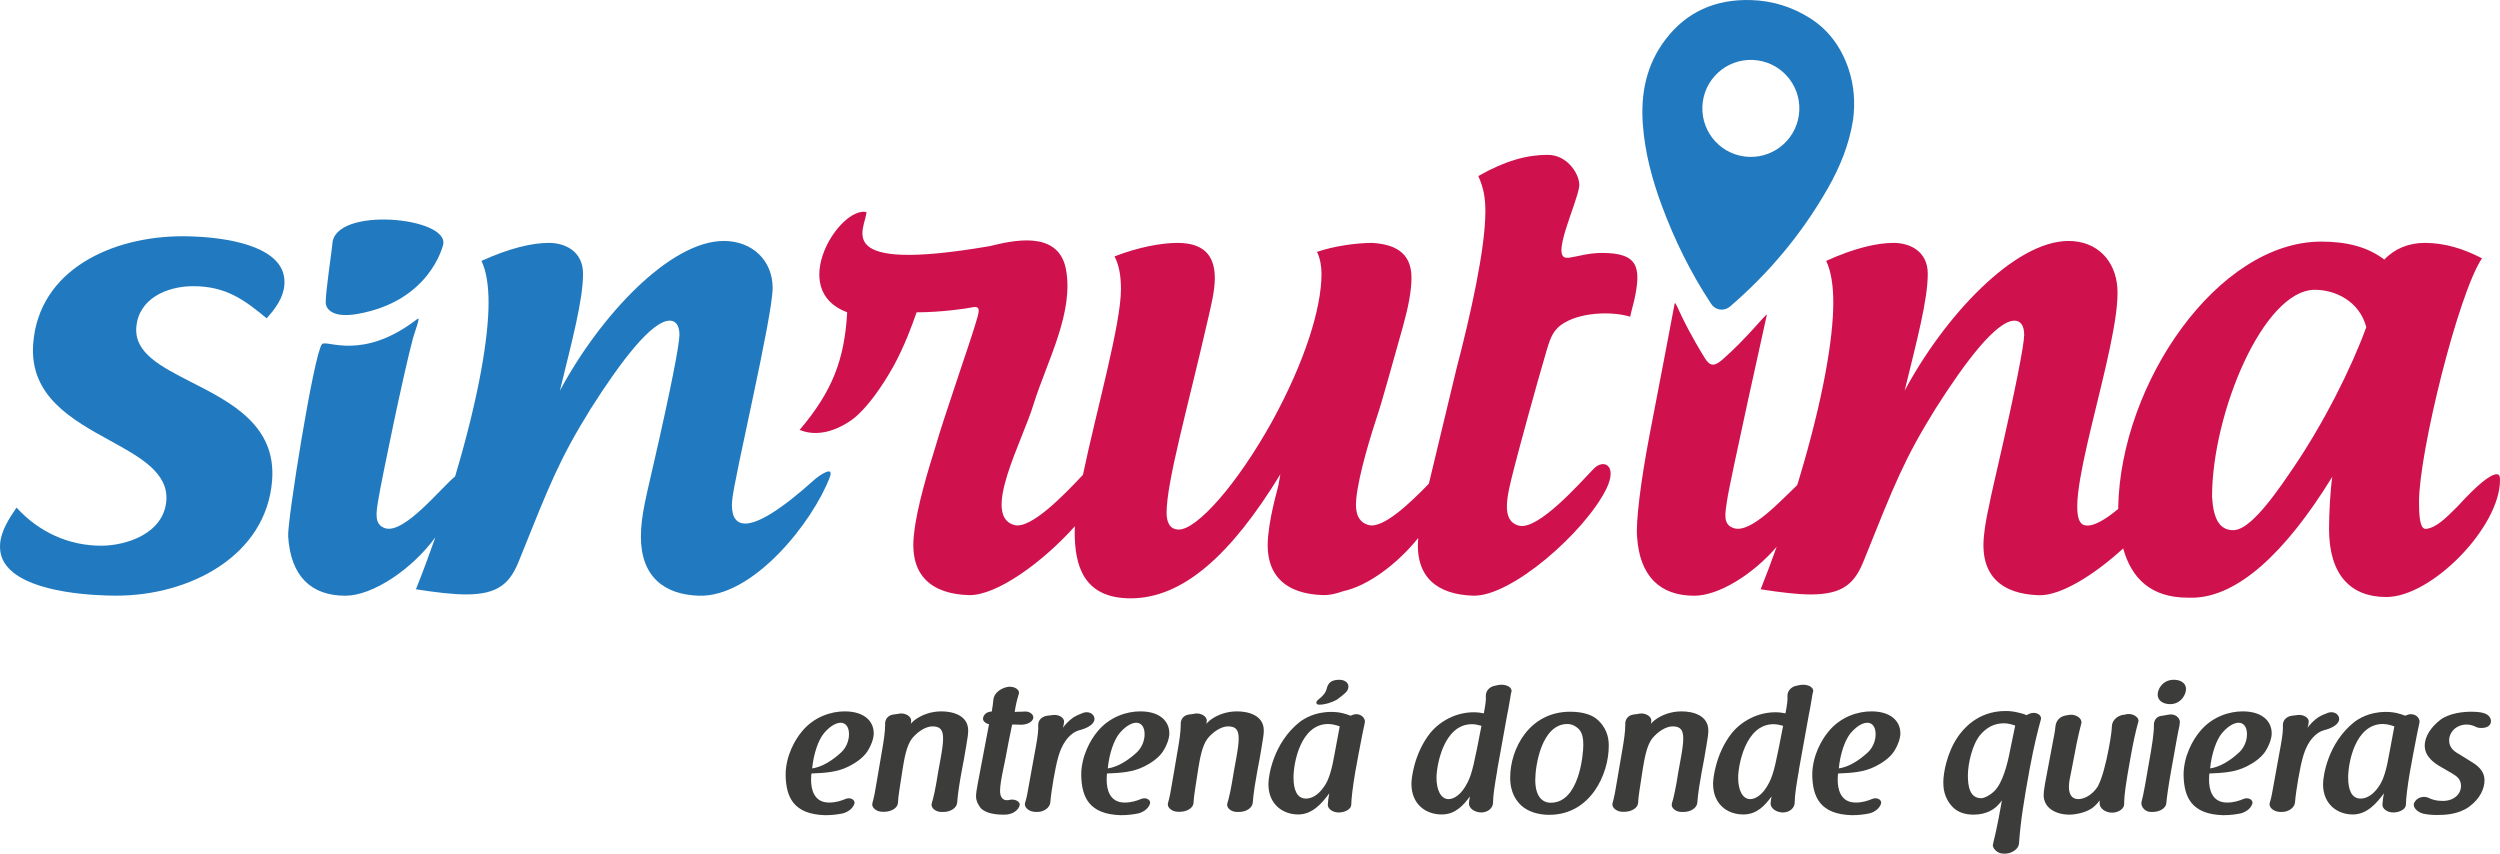 <?xml version="1.0" encoding="UTF-8" standalone="no"?>
<svg
   xmlns:dc="http://purl.org/dc/elements/1.1/"
   xmlns:cc="http://creativecommons.org/ns#"
   xmlns:rdf="http://www.w3.org/1999/02/22-rdf-syntax-ns#"
   xmlns:svg="http://www.w3.org/2000/svg"
   xmlns="http://www.w3.org/2000/svg"
   xmlns:sodipodi="http://sodipodi.sourceforge.net/DTD/sodipodi-0.dtd"
   xmlns:inkscape="http://www.inkscape.org/namespaces/inkscape"
   width="512.341"
   height="174.981"
   id="svg3170"
   version="1.1"
   inkscape:version="0.48.5 r10040"
   sodipodi:docname="New document 2">
  <defs
     id="defs3172">
    <filter
       inkscape:menu-tooltip="Make the lightest parts of the object progressively transparent"
       inkscape:menu="Transparency utilities"
       inkscape:label="Light eraser"
       height="1"
       width="1"
       y="0"
       x="0"
       color-interpolation-filters="sRGB"
       id="filter3243">
      <feColorMatrix
         result="result14"
         type="luminanceToAlpha"
         in="SourceGraphic"
         id="feColorMatrix3245" />
      <feComposite
         in="SourceGraphic"
         in2="result14"
         result="fbSourceGraphic"
         operator="out"
         id="feComposite3247" />
      <feBlend
         mode="normal"
         in2="fbSourceGraphic"
         result="result15"
         id="feBlend3249" />
    </filter>
  </defs>
  <sodipodi:namedview
     id="base"
     pagecolor="#ffffff"
     bordercolor="#666666"
     borderopacity="1.0"
     inkscape:pageopacity="0.0"
     inkscape:pageshadow="2"
     inkscape:zoom="0.35"
     inkscape:cx="256.17039"
     inkscape:cy="87.490442"
     inkscape:document-units="px"
     inkscape:current-layer="layer1"
     showgrid="false"
     fit-margin-top="0"
     fit-margin-left="0"
     fit-margin-right="0"
     fit-margin-bottom="0"
     inkscape:window-width="1360"
     inkscape:window-height="723"
     inkscape:window-x="0"
     inkscape:window-y="21"
     inkscape:window-maximized="1" />
  <g
     inkscape:label="Layer 1"
     inkscape:groupmode="layer"
     id="layer1"
     transform="translate(-118.83,-444.872)">
    <g
       transform="translate(-37.578,937.963)"
       id="g3"
       style="filter:url(#filter3243)">
      <g
         id="g5">
        <path
           style="fill:#217abf"
           inkscape:connector-curvature="0"
           d="m 229.697,-428.759 c 14.766,-2.598 17.441,-13.847 17.522,-14.176 1.391,-5.675 -22.451,-7.981 -22.703,-0.082 -0.025,0.736 -1.358,9.42 -1.358,11.883 0.001,1.356 1.381,3.284 6.539,2.375 z"
           id="path7" />
        <path
           style="fill:#217abf"
           inkscape:connector-curvature="0"
           d="m 323.305,-394.779 c -14.487,13.042 -17.299,9.479 -16.854,4.28 0.404,-4.723 8.3,-37.668 8.3,-43.598 0,-5.53 -4.085,-9.613 -10.012,-9.613 -11.063,0 -25.422,15.411 -33.588,30.688 2.502,-10.272 4.743,-18.57 4.743,-23.973 0,-4.609 -3.69,-6.32 -6.981,-6.32 -3.426,0 -8.035,1.053 -13.83,3.688 1.055,2.237 1.449,5.268 1.449,8.562 0,6.989 -1.915,19.077 -6.858,35.616 -2.663,2.072 -10.376,11.849 -14.319,10.616 -2.324,-0.727 -1.84,-3.229 -1.449,-5.666 0.604,-3.77 5.137,-25.817 7.113,-33.19 0.397,-1.436 1.629,-4.585 0.959,-4.064 -11.252,8.736 -18.613,4.224 -19.568,5.177 -1.605,1.607 -7.207,36.556 -6.945,39.455 0.528,8.166 4.744,12.117 11.725,12.117 5.553,0 13.617,-5.371 18.437,-11.967 -1.257,3.592 -2.585,7.168 -3.978,10.649 4.215,0.658 7.641,1.053 10.273,1.053 6.717,0 9.09,-2.369 10.934,-7.113 6.189,-15.41 8.166,-20.546 14.621,-30.953 6.188,-9.745 12.512,-18.043 16.2,-18.043 1.053,0 1.976,0.79 1.976,2.898 0,1.975 -1.844,11.457 -5.27,26.341 -1.315,5.929 -2.633,10.538 -2.633,15.016 0,8.297 4.875,11.889 11.854,12.117 11.234,0.369 23.406,-15.188 26.864,-24.3 0.963,-2.547 -2.286,-0.266 -3.163,0.527 z"
           id="path9" />
        <path
           style="fill:#217abf"
           inkscape:connector-curvature="0"
           d="m 193.845,-444.674 c -14.429,0 -29.497,6.815 -30.636,22.051 -0.803,10.723 7.98,15.552 15.729,19.813 6.164,3.387 11.985,6.587 11.558,12.299 -0.507,6.79 -8.254,9.256 -13.338,9.256 -6.638,0 -12.76,-2.764 -17.362,-7.813 -1.589,2.301 -3.171,4.836 -3.367,7.43 -0.144,1.938 0.425,3.57 1.744,4.988 4.848,5.225 18.151,5.631 22.113,5.631 14.969,0 30.728,-8.131 31.892,-23.667 0.838,-11.215 -8.369,-15.915 -16.49,-20.058 -6.3,-3.215 -11.738,-5.991 -11.346,-11.246 0.435,-5.838 6.172,-8.451 11.666,-8.451 6.768,0 10.537,2.857 15.047,6.586 1.74,-1.93 3.434,-4.183 3.631,-6.85 0.145,-1.908 -0.405,-3.5 -1.68,-4.873 -4.389,-4.73 -15.776,-5.096 -19.161,-5.096 z"
           id="path11" />
      </g>
      <g
         id="g13">
        <path
           style="fill:#cf124d"
           inkscape:connector-curvature="0"
           d="m 668.088,-395.898 c -1.318,0 -3.951,2.106 -8.035,6.587 -2.502,2.5 -4.346,4.345 -6.453,4.609 -1.317,0.133 -1.448,-2.898 -1.448,-5.531 0,-10.143 8.034,-42.678 12.907,-49.923 -3.819,-1.975 -7.638,-3.159 -11.723,-3.159 -3.293,0 -6.189,1.185 -8.299,3.422 -3.424,-2.632 -7.771,-3.685 -12.907,-3.685 -21.206,0 -41.097,28.976 -41.623,54.399 0,0.127 0.007,0.248 0.009,0.374 -2.623,2.192 -5.228,3.797 -6.938,3.339 -5.81,-1.551 7.539,-36.851 6.757,-48.63 -0.366,-5.518 -4.085,-9.613 -10.01,-9.613 -11.064,0 -25.423,15.411 -33.589,30.688 2.504,-10.272 4.741,-18.57 4.741,-23.973 0,-4.609 -3.688,-6.32 -6.979,-6.32 -3.426,0 -8.035,1.053 -13.832,3.688 1.055,2.237 1.451,5.268 1.451,8.562 0,7.112 -1.976,19.493 -7.113,36.483 -0.091,0.298 -0.19,0.602 -0.283,0.901 -3.286,3.104 -9.438,9.896 -12.931,8.848 -2.421,-0.727 -1.806,-3.1 -1.448,-5.666 0.525,-3.782 8.163,-38.098 8.163,-38.098 -0.22,-0.22 -4.127,4.873 -9.132,9.222 -1.655,1.436 -2.545,1.36 -3.6,-0.354 -5.687,-9.241 -5.983,-12.324 -6.214,-10.911 -0.12,0.742 -3.229,17.021 -5.024,26.313 -1.938,10.036 -2.896,18.306 -2.634,21.205 0.525,8.166 4.74,12.117 11.723,12.117 4.998,0 12.021,-4.354 16.891,-10.031 -1.054,2.938 -2.141,5.86 -3.281,8.715 4.215,0.658 7.642,1.053 10.272,1.053 6.72,0 9.089,-2.369 10.936,-7.113 6.189,-15.41 8.165,-20.546 14.62,-30.953 6.188,-9.745 12.512,-18.043 16.199,-18.043 1.055,0 1.977,0.79 1.977,2.898 0,1.975 -1.844,11.457 -5.271,26.341 -0.731,3.3 -1.457,6.183 -1.963,8.868 -0.454,2.023 -0.809,3.97 -0.973,5.65 -1.056,8.691 3.821,12.279 11.194,12.512 4.507,0.143 11.41,-4.199 17.298,-9.59 1.704,6.148 5.721,10.088 13.212,10.088 h 1.447 c 8.693,-0.395 18.31,-8.691 28.188,-24.761 -0.396,2.768 -0.658,7.507 -0.658,10.669 0,9.482 4.479,13.961 11.722,13.961 9.352,0 23.314,-14.354 23.314,-23.972 -0.001,-0.79 -0.135,-1.186 -0.66,-1.186 z m -42.15,-0.658 c -5.137,7.639 -9.086,12.118 -11.854,12.118 -2.764,0 -4.082,-2.24 -4.346,-6.85 0,-17.121 10.537,-42.412 21.074,-42.412 4.081,0 9.088,2.24 10.536,7.64 -2.897,8.033 -8.692,19.756 -15.41,29.504 z"
           id="path15" />
        <path
           style="fill:#cf124d"
           inkscape:connector-curvature="0"
           d="m 484.773,-441.256 c -2.782,0 -4.693,0.648 -6.979,1.018 l 0.012,-0.055 c -4.006,0.674 1.813,-11.018 2.239,-14.612 0.257,-2.152 -2.239,-6.455 -6.455,-6.455 -4.213,0 -8.691,1.185 -14.223,4.347 1.184,2.635 1.447,4.741 1.447,7.244 0,7.64 -3.029,21.208 -5.929,32.27 -1.734,7.2 -4.313,17.988 -5.651,23.528 -3.777,3.924 -9.394,9.292 -12.346,8.477 -2.209,-0.604 -2.813,-2.623 -2.538,-5.327 0.521,-5.201 3.021,-13.183 4.724,-18.35 0.186,-0.436 3.406,-11.792 4.883,-17.153 1.055,-3.819 1.713,-7.113 1.713,-9.877 0,-5.402 -3.821,-6.85 -8.036,-7.113 -3.292,0 -7.9,0.658 -11.326,1.843 0.658,1.316 0.924,3.03 0.924,4.478 0,7.113 -3.427,18.047 -10.143,30.296 -7.245,13.038 -15.412,22.129 -19.101,22.129 -1.977,0 -2.504,-1.715 -2.504,-3.426 0,-6.455 4.348,-21.603 8.563,-40.041 0.528,-2.372 1.318,-5.402 1.318,-8.034 0,-3.951 -1.582,-7.245 -7.642,-7.245 -3.426,0 -8.167,0.922 -12.91,2.768 1.055,1.974 1.318,4.478 1.318,6.715 0,7.221 -5.063,24.989 -7.791,38.044 -3.541,3.768 -10.625,11.242 -14.072,10.293 -6.83,-1.877 1.713,-17.252 3.951,-24.76 2.766,-8.824 8.43,-18.968 6.586,-27.923 -1.713,-7.903 -11.195,-5.531 -15.543,-4.479 -32.928,5.662 -25.42,-3.557 -25.289,-6.981 -5.532,-1.185 -16.332,15.938 -3.951,20.547 -0.526,9.616 -3.03,16.203 -9.747,24.103 3.557,1.451 7.51,0.267 10.933,-2.236 2.897,-2.241 5.928,-6.587 8.299,-10.802 2.369,-4.347 3.818,-8.429 4.742,-11.063 5.136,0 10.404,-0.79 11.591,-1.053 1.712,-0.264 1.185,1.053 0.396,3.688 -0.79,2.767 -6.717,19.889 -8.034,24.629 -1.449,4.613 -3.951,12.779 -4.479,18.177 -1.053,8.693 3.825,12.281 11.196,12.514 5.723,0.18 15.313,-6.866 21.771,-14.117 -0.025,0.425 -0.041,0.834 -0.041,1.209 0,6.719 1.715,13.568 11.461,13.568 10.67,0 20.549,-8.826 30.689,-25.422 -0.146,0.796 -0.285,1.558 -0.415,2.313 -0.569,2.118 -1.104,4.293 -1.495,6.321 -0.248,1.285 -0.439,2.51 -0.546,3.615 -1.055,8.693 3.822,12.281 11.195,12.514 1.208,0.037 2.59,-0.248 4.078,-0.787 5.174,-1.098 11.149,-5.611 15.432,-10.916 -0.708,8.179 4.084,11.593 11.254,11.818 7.846,0.25 22.964,-13.082 27.312,-21.91 2.331,-4.779 -0.541,-6.227 -2.605,-4.096 -2.721,2.808 -11.416,12.732 -15.354,11.648 -3.745,-1.029 -2.416,-6.058 -0.964,-11.749 1.02,-4.002 4.349,-16.263 6.741,-24.393 v 10e-4 c 0.505,-1.463 0.912,-3.493 2.801,-4.916 3.643,-2.742 10.51,-2.914 14.264,-1.755 0.319,-1.595 0.599,-2.351 0.78,-3.171 1.506,-6.814 1.024,-9.898 -6.504,-9.898 z"
           id="path17" />
      </g>
      <g
         id="g19">
        <g
           id="g21">
          <path
             style="fill:#3c3c3b"
             inkscape:connector-curvature="0"
             d="m 326.365,-328.62 c 1.332,0 2.442,-0.37 3.33,-0.74 0.926,-0.406 2.035,0.148 1.813,0.963 -0.259,0.813 -1.036,1.628 -2.368,1.998 -0.925,0.185 -2.072,0.37 -3.626,0.37 -6.438,-0.186 -8.03,-3.627 -8.104,-8.252 0,-3.959 1.998,-7.289 3.256,-8.807 2.553,-3.183 6.18,-4.219 8.844,-4.219 3.959,0 5.957,1.962 5.957,4.515 0,1.036 -0.518,2.479 -1.332,3.737 -0.888,1.332 -2.516,2.405 -3.812,3.034 -2.331,1.185 -4.81,1.332 -7.622,1.443 -0.037,0.147 -0.074,0.629 -0.074,1.332 10e-4,1.777 0.519,4.663 3.738,4.626 z m -3.515,-6.993 c 2.035,-0.296 4.182,-1.628 6.032,-3.367 0.851,-0.852 1.517,-2.146 1.517,-3.663 0,-1.592 -0.777,-2.331 -1.702,-2.331 -0.555,0 -1.813,0.259 -3.404,2.108 -1.147,1.369 -2.147,4.181 -2.443,7.253 z"
             id="path23" />
          <path
             style="fill:#3c3c3b"
             inkscape:connector-curvature="0"
             d="m 337.247,-339.721 c 0.259,-1.518 0.555,-3.367 0.555,-4.773 v -0.222 c -0.037,-0.852 0.481,-1.813 1.776,-1.961 0.37,-0.037 0.666,-0.074 1.036,-0.148 0.037,0 0.148,-0.037 0.185,-0.037 1.185,-0.146 2.442,0.629 2.332,1.519 -0.074,0.443 0.11,-0.333 -0.074,0.592 0.185,-0.222 0.444,-0.481 0.703,-0.703 1.479,-1.147 3.441,-1.851 5.587,-1.851 2.331,0 5.477,0.814 5.477,3.923 0,0.666 -0.111,1.479 -0.407,3.182 -0.147,0.777 -0.296,1.739 -0.443,2.591 -0.148,0.888 -0.333,1.702 -0.481,2.553 -0.296,1.592 -0.814,4.589 -0.925,6.438 -0.074,1.11 -1.369,1.925 -2.813,1.925 h -0.333 c -1.221,0.036 -2.331,-0.814 -2.072,-1.739 0.37,-1.185 0.777,-2.961 1.332,-6.513 l 0.444,-2.441 c 0.333,-1.813 0.555,-3.256 0.555,-4.329 0,-1.776 -0.555,-2.517 -2.183,-2.517 -1.406,0 -3.108,1.147 -4.182,2.479 -1.147,1.48 -1.591,4.219 -1.924,6.217 l -0.666,4.329 c -0.186,1.147 -0.26,1.961 -0.296,2.664 -0.074,1.073 -1.406,1.813 -2.813,1.813 h -0.296 c -1.259,0.037 -2.331,-0.852 -2.146,-1.702 0.37,-1.332 0.629,-2.701 0.888,-4.366 l 1.184,-6.923 z"
             id="path25" />
          <path
             style="fill:#3c3c3b"
             inkscape:connector-curvature="0"
             d="m 364.465,-347.195 c 0.185,0 0.37,-0.037 0.555,-0.037 0.481,0 0.925,0 1.295,-0.037 1.11,-0.11 1.998,0.629 1.851,1.369 -0.223,0.814 -1.295,1.332 -2.517,1.332 -0.703,-0.037 -1.295,-0.037 -1.813,-0.037 -0.037,0.186 -0.074,0.297 -0.111,0.519 -0.186,0.888 -0.407,1.998 -0.629,3.108 -0.186,0.999 -0.407,2.109 -0.592,3.108 -0.148,0.851 -0.333,1.628 -0.444,2.183 -0.407,1.924 -0.703,3.59 -0.703,4.662 0,1.369 0.592,1.925 1.406,1.925 0.222,0 0.48,-0.037 0.776,-0.111 1,-0.148 1.962,0.481 1.851,1.11 -0.222,0.925 -1.184,1.739 -2.517,1.924 -0.259,0.037 -0.702,0.037 -0.962,0.037 -2.479,0 -4.07,-0.703 -4.625,-1.48 -0.555,-0.813 -0.852,-1.479 -0.852,-2.22 0,-0.703 0.148,-1.518 0.333,-2.554 l 2.332,-12.284 c -0.74,-0.148 -1.332,-0.666 -1.222,-1.259 0.111,-0.739 0.814,-1.332 1.776,-1.332 0.185,-0.925 0.259,-1.702 0.333,-2.441 0.111,-1.185 1.221,-2.221 2.813,-2.591 1.295,-0.259 2.664,0.444 2.405,1.406 -0.37,1.221 -0.593,2.109 -0.852,3.7 l 0.113,0 0,0 z"
             id="path27" />
          <path
             style="fill:#3c3c3b"
             inkscape:connector-curvature="0"
             d="m 368.737,-340.313 c 0.369,-1.998 0.48,-3.22 0.443,-4.07 -0.074,-0.925 0.556,-1.851 1.851,-2.035 0.37,-0.037 0.703,-0.074 0.962,-0.111 h -0.037 c 1.332,-0.259 2.59,0.481 2.517,1.369 -0.037,0.111 -0.037,0.481 -0.111,0.74 -0.037,0.185 -0.111,0.296 -0.148,0.481 0.593,-0.777 1.296,-1.518 2.146,-2.109 0.629,-0.407 1.406,-0.74 2.146,-0.999 1.369,-0.407 2.479,0.629 2.146,1.665 -0.333,0.962 -1.739,1.628 -3.145,1.961 h 0.037 c -1.406,0.37 -3.294,1.924 -4.293,5.587 -0.555,1.925 -1.406,6.771 -1.591,9.177 -0.111,1.11 -1.332,1.998 -2.775,1.962 H 368.7 c -1.296,0 -2.479,-0.852 -2.221,-1.851 0.186,-0.629 0.37,-1.295 0.444,-1.776 l 1.814,-9.991 z"
             id="path29" />
          <path
             style="fill:#3c3c3b"
             inkscape:connector-curvature="0"
             d="m 386.944,-328.62 c 1.332,0 2.442,-0.37 3.33,-0.74 0.926,-0.406 2.035,0.148 1.813,0.963 -0.259,0.813 -1.036,1.628 -2.368,1.998 -0.925,0.185 -2.072,0.37 -3.626,0.37 -6.438,-0.186 -8.03,-3.627 -8.104,-8.252 0,-3.959 1.998,-7.289 3.256,-8.807 2.553,-3.183 6.18,-4.219 8.844,-4.219 3.959,0 5.957,1.962 5.957,4.515 0,1.036 -0.518,2.479 -1.332,3.737 -0.888,1.332 -2.516,2.405 -3.812,3.034 -2.331,1.185 -4.81,1.332 -7.622,1.443 -0.037,0.147 -0.074,0.629 -0.074,1.332 10e-4,1.777 0.52,4.663 3.738,4.626 z m -3.514,-6.993 c 2.034,-0.296 4.181,-1.628 6.031,-3.367 0.851,-0.852 1.517,-2.146 1.517,-3.663 0,-1.592 -0.777,-2.331 -1.702,-2.331 -0.555,0 -1.813,0.259 -3.404,2.108 -1.147,1.369 -2.146,4.181 -2.442,7.253 z"
             id="path31" />
          <path
             style="fill:#3c3c3b"
             inkscape:connector-curvature="0"
             d="m 397.826,-339.721 c 0.259,-1.518 0.555,-3.367 0.555,-4.773 v -0.222 c -0.037,-0.852 0.481,-1.813 1.776,-1.961 0.37,-0.037 0.666,-0.074 1.036,-0.148 0.037,0 0.147,-0.037 0.186,-0.037 1.184,-0.146 2.441,0.629 2.331,1.519 -0.074,0.443 0.11,-0.333 -0.074,0.592 0.186,-0.222 0.444,-0.481 0.703,-0.703 1.479,-1.147 3.441,-1.851 5.587,-1.851 2.331,0 5.478,0.814 5.478,3.923 0,0.666 -0.111,1.479 -0.407,3.182 -0.147,0.777 -0.296,1.739 -0.443,2.591 -0.147,0.888 -0.333,1.702 -0.48,2.553 -0.296,1.592 -0.814,4.589 -0.926,6.438 -0.073,1.11 -1.368,1.925 -2.813,1.925 H 410 c -1.221,0.036 -2.331,-0.814 -2.072,-1.739 0.37,-1.185 0.777,-2.961 1.332,-6.513 l 0.444,-2.441 c 0.333,-1.813 0.555,-3.256 0.555,-4.329 0,-1.776 -0.555,-2.517 -2.183,-2.517 -1.406,0 -3.108,1.147 -4.183,2.479 -1.146,1.48 -1.591,4.219 -1.924,6.217 l -0.666,4.329 c -0.186,1.147 -0.26,1.961 -0.296,2.664 -0.074,1.073 -1.406,1.813 -2.813,1.813 H 397.9 c -1.259,0.037 -2.332,-0.852 -2.146,-1.702 0.37,-1.332 0.629,-2.701 0.889,-4.366 l 1.183,-6.923 z"
             id="path33" />
          <path
             style="fill:#3c3c3b"
             inkscape:connector-curvature="0"
             d="m 433.779,-346.641 c 1.332,-0.406 2.517,0.63 2.331,1.629 -0.26,1.221 -0.666,3.106 -1.296,6.512 l -0.665,3.627 c -0.519,3.034 -0.814,5.587 -0.814,6.66 0,0.925 -1.221,1.591 -2.479,1.628 -1.295,0.037 -2.404,-0.74 -2.33,-1.665 0.037,-0.629 0.146,-1.479 0.296,-2.257 -1.519,2.072 -3.479,4.329 -6.364,4.329 -3.071,0 -6.105,-1.998 -6.105,-6.217 0,-1.702 0.999,-8.437 6.401,-12.729 0.888,-0.666 3.034,-2.072 6.476,-2.072 1.738,0 2.887,0.37 3.959,0.777 l 0.59,-0.222 z m -2.812,2.406 c -0.666,-0.222 -1.479,-0.48 -2.368,-0.48 -5.624,0 -7.104,7.918 -7.104,10.952 0,2.517 0.703,4.33 2.554,4.33 1.073,0 2.442,-0.593 3.7,-2.442 0.999,-1.369 1.628,-3.516 2.257,-7.216 l 0.961,-5.144 z m -4.181,-4.44 c 1.036,0 2.442,-0.37 3.663,-1.073 1.775,-1.332 2.072,-1.629 2.257,-2.295 0.26,-0.999 -0.592,-1.738 -1.813,-1.738 -1.813,0 -2.33,0.776 -2.591,1.813 -0.185,0.777 -0.775,1.555 -1.702,2.221 -0.554,0.442 -0.628,1.072 0.186,1.072 z"
             id="path35" />
          <path
             style="fill:#3c3c3b"
             inkscape:connector-curvature="0"
             d="m 463.268,-335.429 c -0.035,0.333 -0.072,0.63 -0.146,0.963 -0.333,1.961 -0.74,4.329 -0.74,5.92 -0.037,0.999 -0.962,1.924 -2.368,1.961 -1.405,0 -2.7,-0.888 -2.553,-1.998 0.037,-0.37 0,-0.259 0.185,-1.295 -1.368,1.887 -3.033,3.7 -5.771,3.7 -3.33,0 -6.216,-2.109 -6.216,-6.327 0,-0.999 0.518,-6.143 3.848,-10.361 2.072,-2.516 5.365,-4.255 8.918,-4.255 0.852,0 1.517,0.111 2.072,0.222 0.333,-1.739 0.479,-2.775 0.407,-3.552 -0.037,-0.962 0.701,-1.961 2.033,-2.146 0.111,-0.037 0.37,-0.074 0.52,-0.111 1.443,-0.259 2.923,0.37 2.701,1.406 -0.148,0.407 -0.186,0.926 -0.296,1.555 -0.074,0.37 -0.148,0.776 -0.223,1.258 -0.036,0.259 -0.11,0.555 -0.147,0.852 -0.074,0.333 -0.148,0.703 -0.223,1.11 l -2.001,11.098 z m -12.47,1.702 c 0,2.554 0.89,4.403 2.479,4.403 1.035,0 2.59,-0.813 3.886,-3.404 0.962,-1.887 1.405,-4.144 2.849,-11.618 -0.703,-0.187 -1.295,-0.333 -1.961,-0.333 -5.847,0 -7.253,8.621 -7.253,10.952 z"
             id="path37" />
          <path
             style="fill:#3c3c3b"
             inkscape:connector-curvature="0"
             d="m 484.104,-345.308 c 1.925,1.924 1.997,4.07 1.997,5.105 0,5.772 -3.736,14.099 -12.21,14.099 -2.146,0 -4.256,-0.592 -5.698,-1.888 -0.889,-0.851 -2.294,-2.479 -2.294,-5.735 0,-5.957 3.959,-13.506 12.284,-13.506 2.628,10e-4 4.699,0.629 5.921,1.925 z m -4.219,1.554 c -0.443,-0.407 -1.185,-0.962 -2.258,-0.962 -5.291,0 -6.586,8.548 -6.586,11.434 0,3.479 1.48,4.699 3.183,4.699 5.847,0 6.66,-9.99 6.66,-11.767 0,-0.924 -0.037,-2.516 -0.999,-3.404 z"
             id="path39" />
          <path
             style="fill:#3c3c3b"
             inkscape:connector-curvature="0"
             d="m 488.93,-339.721 c 0.26,-1.518 0.556,-3.367 0.556,-4.773 v -0.222 c -0.037,-0.852 0.48,-1.813 1.775,-1.961 0.37,-0.037 0.666,-0.074 1.036,-0.148 0.037,0 0.148,-0.037 0.187,-0.037 1.184,-0.146 2.44,0.629 2.331,1.519 -0.074,0.443 0.109,-0.333 -0.074,0.592 0.185,-0.222 0.443,-0.481 0.703,-0.703 1.479,-1.147 3.44,-1.851 5.587,-1.851 2.331,0 5.477,0.814 5.477,3.923 0,0.666 -0.11,1.479 -0.407,3.182 -0.146,0.777 -0.296,1.739 -0.442,2.591 -0.148,0.888 -0.333,1.702 -0.481,2.553 -0.296,1.592 -0.813,4.589 -0.925,6.438 -0.074,1.11 -1.369,1.925 -2.813,1.925 h -0.332 c -1.222,0.036 -2.331,-0.814 -2.072,-1.739 0.37,-1.185 0.777,-2.961 1.332,-6.513 l 0.443,-2.441 c 0.334,-1.813 0.556,-3.256 0.556,-4.329 0,-1.776 -0.556,-2.517 -2.184,-2.517 -1.405,0 -3.107,1.147 -4.182,2.479 -1.147,1.48 -1.591,4.219 -1.924,6.217 l -0.666,4.329 c -0.187,1.147 -0.261,1.961 -0.296,2.664 -0.074,1.073 -1.406,1.813 -2.813,1.813 h -0.296 c -1.258,0.037 -2.331,-0.852 -2.146,-1.702 0.37,-1.332 0.629,-2.701 0.889,-4.366 l 1.181,-6.923 z"
             id="path41" />
          <path
             style="fill:#3c3c3b"
             inkscape:connector-curvature="0"
             d="m 525.088,-335.429 c -0.037,0.333 -0.074,0.63 -0.148,0.963 -0.332,1.961 -0.739,4.329 -0.739,5.92 -0.037,0.999 -0.962,1.924 -2.368,1.961 -1.406,0 -2.701,-0.888 -2.553,-1.998 0.037,-0.37 0,-0.259 0.185,-1.295 -1.369,1.887 -3.034,3.7 -5.771,3.7 -3.33,0 -6.216,-2.109 -6.216,-6.327 0,-0.999 0.518,-6.143 3.848,-10.361 2.072,-2.516 5.365,-4.255 8.918,-4.255 0.851,0 1.517,0.111 2.072,0.222 0.333,-1.739 0.479,-2.775 0.405,-3.552 -0.036,-0.962 0.703,-1.961 2.035,-2.146 0.111,-0.037 0.37,-0.074 0.52,-0.111 1.442,-0.259 2.923,0.37 2.7,1.406 -0.147,0.407 -0.185,0.926 -0.296,1.555 -0.073,0.37 -0.147,0.776 -0.223,1.258 -0.036,0.259 -0.11,0.555 -0.147,0.852 -0.073,0.333 -0.147,0.703 -0.222,1.11 l -2,11.098 z m -12.471,1.702 c 0,2.554 0.889,4.403 2.479,4.403 1.036,0 2.59,-0.813 3.887,-3.404 0.962,-1.887 1.404,-4.144 2.849,-11.618 -0.703,-0.187 -1.295,-0.333 -1.961,-0.333 -5.848,0 -7.254,8.621 -7.254,10.952 z"
             id="path43" />
          <path
             style="fill:#3c3c3b"
             inkscape:connector-curvature="0"
             d="m 536.76,-328.62 c 1.332,0 2.442,-0.37 3.33,-0.74 0.926,-0.406 2.035,0.148 1.813,0.963 -0.259,0.813 -1.036,1.628 -2.368,1.998 -0.925,0.185 -2.072,0.37 -3.626,0.37 -6.438,-0.186 -8.03,-3.627 -8.104,-8.252 0,-3.959 1.998,-7.289 3.256,-8.807 2.554,-3.183 6.181,-4.219 8.845,-4.219 3.959,0 5.957,1.962 5.957,4.515 0,1.036 -0.519,2.479 -1.332,3.737 -0.888,1.332 -2.517,2.405 -3.813,3.034 -2.331,1.185 -4.81,1.332 -7.622,1.443 -0.037,0.147 -0.074,0.629 -0.074,1.332 -0.001,1.777 0.519,4.663 3.738,4.626 z m -3.516,-6.993 c 2.035,-0.296 4.182,-1.628 6.032,-3.367 0.851,-0.852 1.517,-2.146 1.517,-3.663 0,-1.592 -0.777,-2.331 -1.702,-2.331 -0.555,0 -1.813,0.259 -3.403,2.108 -1.148,1.369 -2.147,4.181 -2.444,7.253 z"
             id="path45" />
          <path
             style="fill:#3c3c3b"
             inkscape:connector-curvature="0"
             d="m 572.317,-346.825 c 1.222,-0.518 2.627,0.185 2.331,1.221 -0.629,2.258 -1.369,5.218 -2.258,9.917 -1.258,6.92 -1.887,10.842 -2.22,15.504 -0.11,1.147 -1.518,2.035 -2.961,2.072 -1.258,0.037 -2.405,-0.925 -2.405,-1.813 0,-0.037 0.037,-0.074 0.037,-0.148 0.037,-0.147 0.148,-0.48 0.111,-0.407 l -0.037,0.037 c 0.148,-0.592 0.296,-1.147 0.444,-1.85 0.036,-0.148 0.073,-0.297 0.109,-0.481 0.297,-1.295 0.666,-3.33 1.036,-5.328 0.037,-0.333 0.111,-0.629 0.186,-0.962 -0.332,0.443 -0.739,0.925 -1.146,1.295 -0.48,0.407 -1.887,1.628 -4.699,1.628 -1.628,0 -3.107,-0.444 -4.145,-1.443 -1.998,-1.961 -2.035,-4.292 -2.035,-5.181 0,-1.887 0.703,-5.994 2.997,-9.361 0.813,-1.146 3.774,-5.254 9.731,-5.254 0.889,0 1.479,0.073 2.368,0.259 0.962,0.222 1.518,0.37 1.925,0.592 l 0.631,-0.297 z m -2.922,2.442 h 0.037 c -0.629,-0.223 -1.518,-0.481 -2.33,-0.481 -2.035,0 -3.517,0.889 -4.664,2.146 -1.85,1.961 -2.737,6.217 -2.737,8.511 0,2.072 0.297,4.699 2.737,4.699 0.594,0 1.813,-0.592 2.701,-1.48 1.702,-1.665 2.701,-5.624 3.184,-8.214 l 1.072,-5.181 z"
             id="path47" />
          <path
             style="fill:#3c3c3b"
             inkscape:connector-curvature="0"
             d="m 580.96,-335.392 c -0.407,1.888 -0.556,2.738 -0.556,3.553 0,1.369 0.48,2.516 1.925,2.516 0.629,0 2.553,-0.296 4.106,-2.773 h -0.037 c 0.776,-1.369 1.666,-4.812 2.184,-7.66 0.407,-2.146 0.592,-3.589 0.629,-4.514 0.037,-1.073 0.926,-2.072 2.294,-2.332 0.037,0 0.187,0 0.26,-0.037 l -0.073,0.074 c 0.185,-0.11 0.518,-0.185 0.703,-0.185 1.146,-0.148 2.404,0.666 2.257,1.479 -0.519,1.851 -1.073,4.256 -1.665,7.66 -0.926,5.106 -1.258,7.585 -1.258,8.954 v 0.296 c 0.037,1 -1.147,1.813 -2.479,1.813 -1.406,0 -2.627,-0.925 -2.553,-1.998 v -0.518 c -0.444,0.629 -0.927,1.146 -1.592,1.628 -1.665,1.109 -3.959,1.295 -4.552,1.295 -2.813,0 -5.328,-1.332 -5.328,-4.033 0,-0.519 0.073,-1.036 0.297,-2.405 l 1.85,-9.806 c 0.148,-0.703 0.223,-1.295 0.259,-1.739 0.074,-0.962 0.63,-2.072 2.072,-2.331 h -0.073 c 0.073,-0.037 0.223,-0.037 0.369,-0.037 0.037,0 0.148,-0.037 0.186,-0.037 h -0.073 c 0.11,-0.037 0.296,-0.074 0.48,-0.074 1.259,-0.147 2.554,0.74 2.368,1.702 -0.37,1.48 -0.556,2.184 -0.814,3.441 -0.036,0.186 -0.11,0.444 -0.146,0.666 l -1.04,5.402 z"
             id="path49" />
          <path
             style="fill:#3c3c3b"
             inkscape:connector-curvature="0"
             d="m 601.442,-335.65 c -0.666,3.7 -0.962,5.884 -1.073,7.142 -0.074,1.073 -1.406,1.813 -2.813,1.813 h -0.296 c -1.184,0.036 -2.108,-1 -1.998,-1.925 0,-0.037 0.037,-0.11 0.037,-0.185 0.186,-0.777 0.444,-1.813 0.703,-3.33 l 0.629,-3.627 c 0.889,-4.884 1.221,-7.289 1.186,-8.621 -0.037,-0.889 0.369,-1.961 1.774,-2.035 0.52,-0.074 0.89,-0.148 1.295,-0.223 1.259,-0.259 2.332,0.667 2.259,1.629 -0.037,0.146 -0.074,0.406 -0.074,0.592 -0.148,0.666 -0.333,1.554 -0.555,2.775 l -1.074,5.995 z m 2.96,-16.245 c 0,1.221 -1.11,3.108 -3.256,3.108 -1.26,0 -2.555,-0.592 -2.555,-1.961 0,-1.147 1.036,-3.034 3.33,-3.034 1.298,10e-4 2.481,0.63 2.481,1.887 z"
             id="path51" />
          <path
             style="fill:#3c3c3b"
             inkscape:connector-curvature="0"
             d="m 612.86,-328.62 c 1.331,0 2.441,-0.37 3.329,-0.74 0.927,-0.406 2.035,0.148 1.813,0.963 -0.259,0.813 -1.036,1.628 -2.368,1.998 -0.925,0.185 -2.072,0.37 -3.626,0.37 -6.438,-0.186 -8.03,-3.627 -8.104,-8.252 0,-3.959 1.998,-7.289 3.256,-8.807 2.553,-3.183 6.18,-4.219 8.844,-4.219 3.959,0 5.957,1.962 5.957,4.515 0,1.036 -0.518,2.479 -1.332,3.737 -0.888,1.332 -2.516,2.405 -3.812,3.034 -2.331,1.185 -4.811,1.332 -7.622,1.443 -0.037,0.147 -0.074,0.629 -0.074,1.332 0.002,1.777 0.522,4.663 3.739,4.626 z m -3.514,-6.993 c 2.034,-0.296 4.182,-1.628 6.031,-3.367 0.852,-0.852 1.518,-2.146 1.518,-3.663 0,-1.592 -0.777,-2.331 -1.702,-2.331 -0.556,0 -1.813,0.259 -3.404,2.108 -1.148,1.369 -2.146,4.181 -2.443,7.253 z"
             id="path53" />
          <path
             style="fill:#3c3c3b"
             inkscape:connector-curvature="0"
             d="m 623.816,-340.313 c 0.369,-1.998 0.479,-3.22 0.442,-4.07 -0.073,-0.925 0.556,-1.851 1.852,-2.035 0.37,-0.037 0.702,-0.074 0.962,-0.111 h -0.037 c 1.332,-0.259 2.59,0.481 2.517,1.369 -0.037,0.111 -0.037,0.481 -0.11,0.74 -0.037,0.185 -0.111,0.296 -0.148,0.481 0.593,-0.777 1.296,-1.518 2.146,-2.109 0.629,-0.407 1.405,-0.74 2.146,-0.999 1.369,-0.407 2.479,0.629 2.146,1.665 -0.332,0.962 -1.738,1.628 -3.145,1.961 h 0.037 c -1.406,0.37 -3.294,1.924 -4.293,5.587 -0.555,1.925 -1.406,6.771 -1.591,9.177 -0.111,1.11 -1.332,1.998 -2.775,1.962 h -0.185 c -1.295,0 -2.479,-0.852 -2.222,-1.851 0.187,-0.629 0.37,-1.295 0.444,-1.776 l 1.814,-9.991 z"
             id="path55" />
          <path
             style="fill:#3c3c3b"
             inkscape:connector-curvature="0"
             d="m 649.912,-346.641 c 1.332,-0.406 2.517,0.63 2.331,1.629 -0.259,1.221 -0.666,3.106 -1.295,6.512 l -0.666,3.627 c -0.519,3.034 -0.814,5.587 -0.814,6.66 0,0.925 -1.221,1.591 -2.479,1.628 -1.295,0.037 -2.405,-0.74 -2.331,-1.665 0.037,-0.629 0.146,-1.479 0.296,-2.257 -1.519,2.072 -3.479,4.329 -6.364,4.329 -3.07,0 -6.104,-1.998 -6.104,-6.217 0,-1.702 0.999,-8.437 6.4,-12.729 0.888,-0.666 3.034,-2.072 6.477,-2.072 1.737,0 2.886,0.37 3.959,0.777 l 0.59,-0.222 z m -2.812,2.406 c -0.666,-0.222 -1.479,-0.48 -2.367,-0.48 -5.625,0 -7.104,7.918 -7.104,10.952 0,2.517 0.703,4.33 2.554,4.33 1.073,0 2.442,-0.593 3.7,-2.442 0.999,-1.369 1.628,-3.516 2.257,-7.216 l 0.96,-5.144 z"
             id="path57" />
          <path
             style="fill:#3c3c3b"
             inkscape:connector-curvature="0"
             d="m 656.656,-335.909 c -1.147,-0.666 -3.33,-1.998 -3.33,-4.366 0,-1.998 1.369,-3.849 3.182,-5.292 1.889,-1.406 4.773,-1.665 6.291,-1.665 1.109,0 1.887,0.074 2.553,0.259 h -0.037 c 1.223,0.26 1.852,1.333 1.48,2.184 -0.259,0.592 -0.999,0.888 -1.813,0.888 -0.48,0 -0.926,-0.073 -1.259,-0.259 h 0.037 c -0.556,-0.259 -1.185,-0.444 -1.813,-0.444 -2.368,0 -3.626,1.776 -3.626,3.183 0,1.739 1.184,2.405 2.404,3.108 l 1.851,1.146 c 1.185,0.703 2.997,1.813 2.997,3.997 0,1.591 -0.813,3.7 -3.146,5.402 -2.184,1.591 -4.922,1.702 -6.624,1.702 -0.999,0 -2.035,-0.111 -2.737,-0.26 -1.296,-0.333 -2.184,-1.295 -1.962,-2.108 0.481,-1.222 1.962,-1.665 3.108,-1.11 h -0.037 c 0.703,0.333 1.554,0.592 2.851,0.592 2.44,0 3.736,-1.554 3.736,-3.034 0,-1.443 -0.889,-2.035 -1.813,-2.59 l -2.293,-1.333 z"
             id="path59" />
        </g>
      </g>
      <path
         style="fill:#217abf"
         inkscape:connector-curvature="0"
         d="m 535.258,-478.93 c -1.452,-4.34 -3.979,-7.928 -7.853,-10.4 -3.696,-2.359 -7.785,-3.629 -12.21,-3.751 -7.189,-0.19 -13.133,2.362 -17.508,8.138 -3.869,5.102 -5.064,10.996 -4.607,17.278 0.414,5.798 1.9,11.353 3.916,16.78 2.623,7.061 5.932,13.771 10.094,20.067 0.881,1.332 2.63,1.61 3.922,0.498 8.03,-6.912 14.726,-14.956 19.981,-24.172 2.501,-4.381 4.384,-9.009 5.175,-14.032 0.463,-3.534 0.223,-7.013 -0.91,-10.406 z m -10.189,9.403 c -0.744,5.437 -5.759,9.244 -11.198,8.499 -5.442,-0.746 -9.245,-5.76 -8.498,-11.197 0.742,-5.442 5.756,-9.246 11.195,-8.501 5.442,0.746 9.245,5.757 8.501,11.199 z"
         id="path61" />
    </g>
  </g>
</svg>
